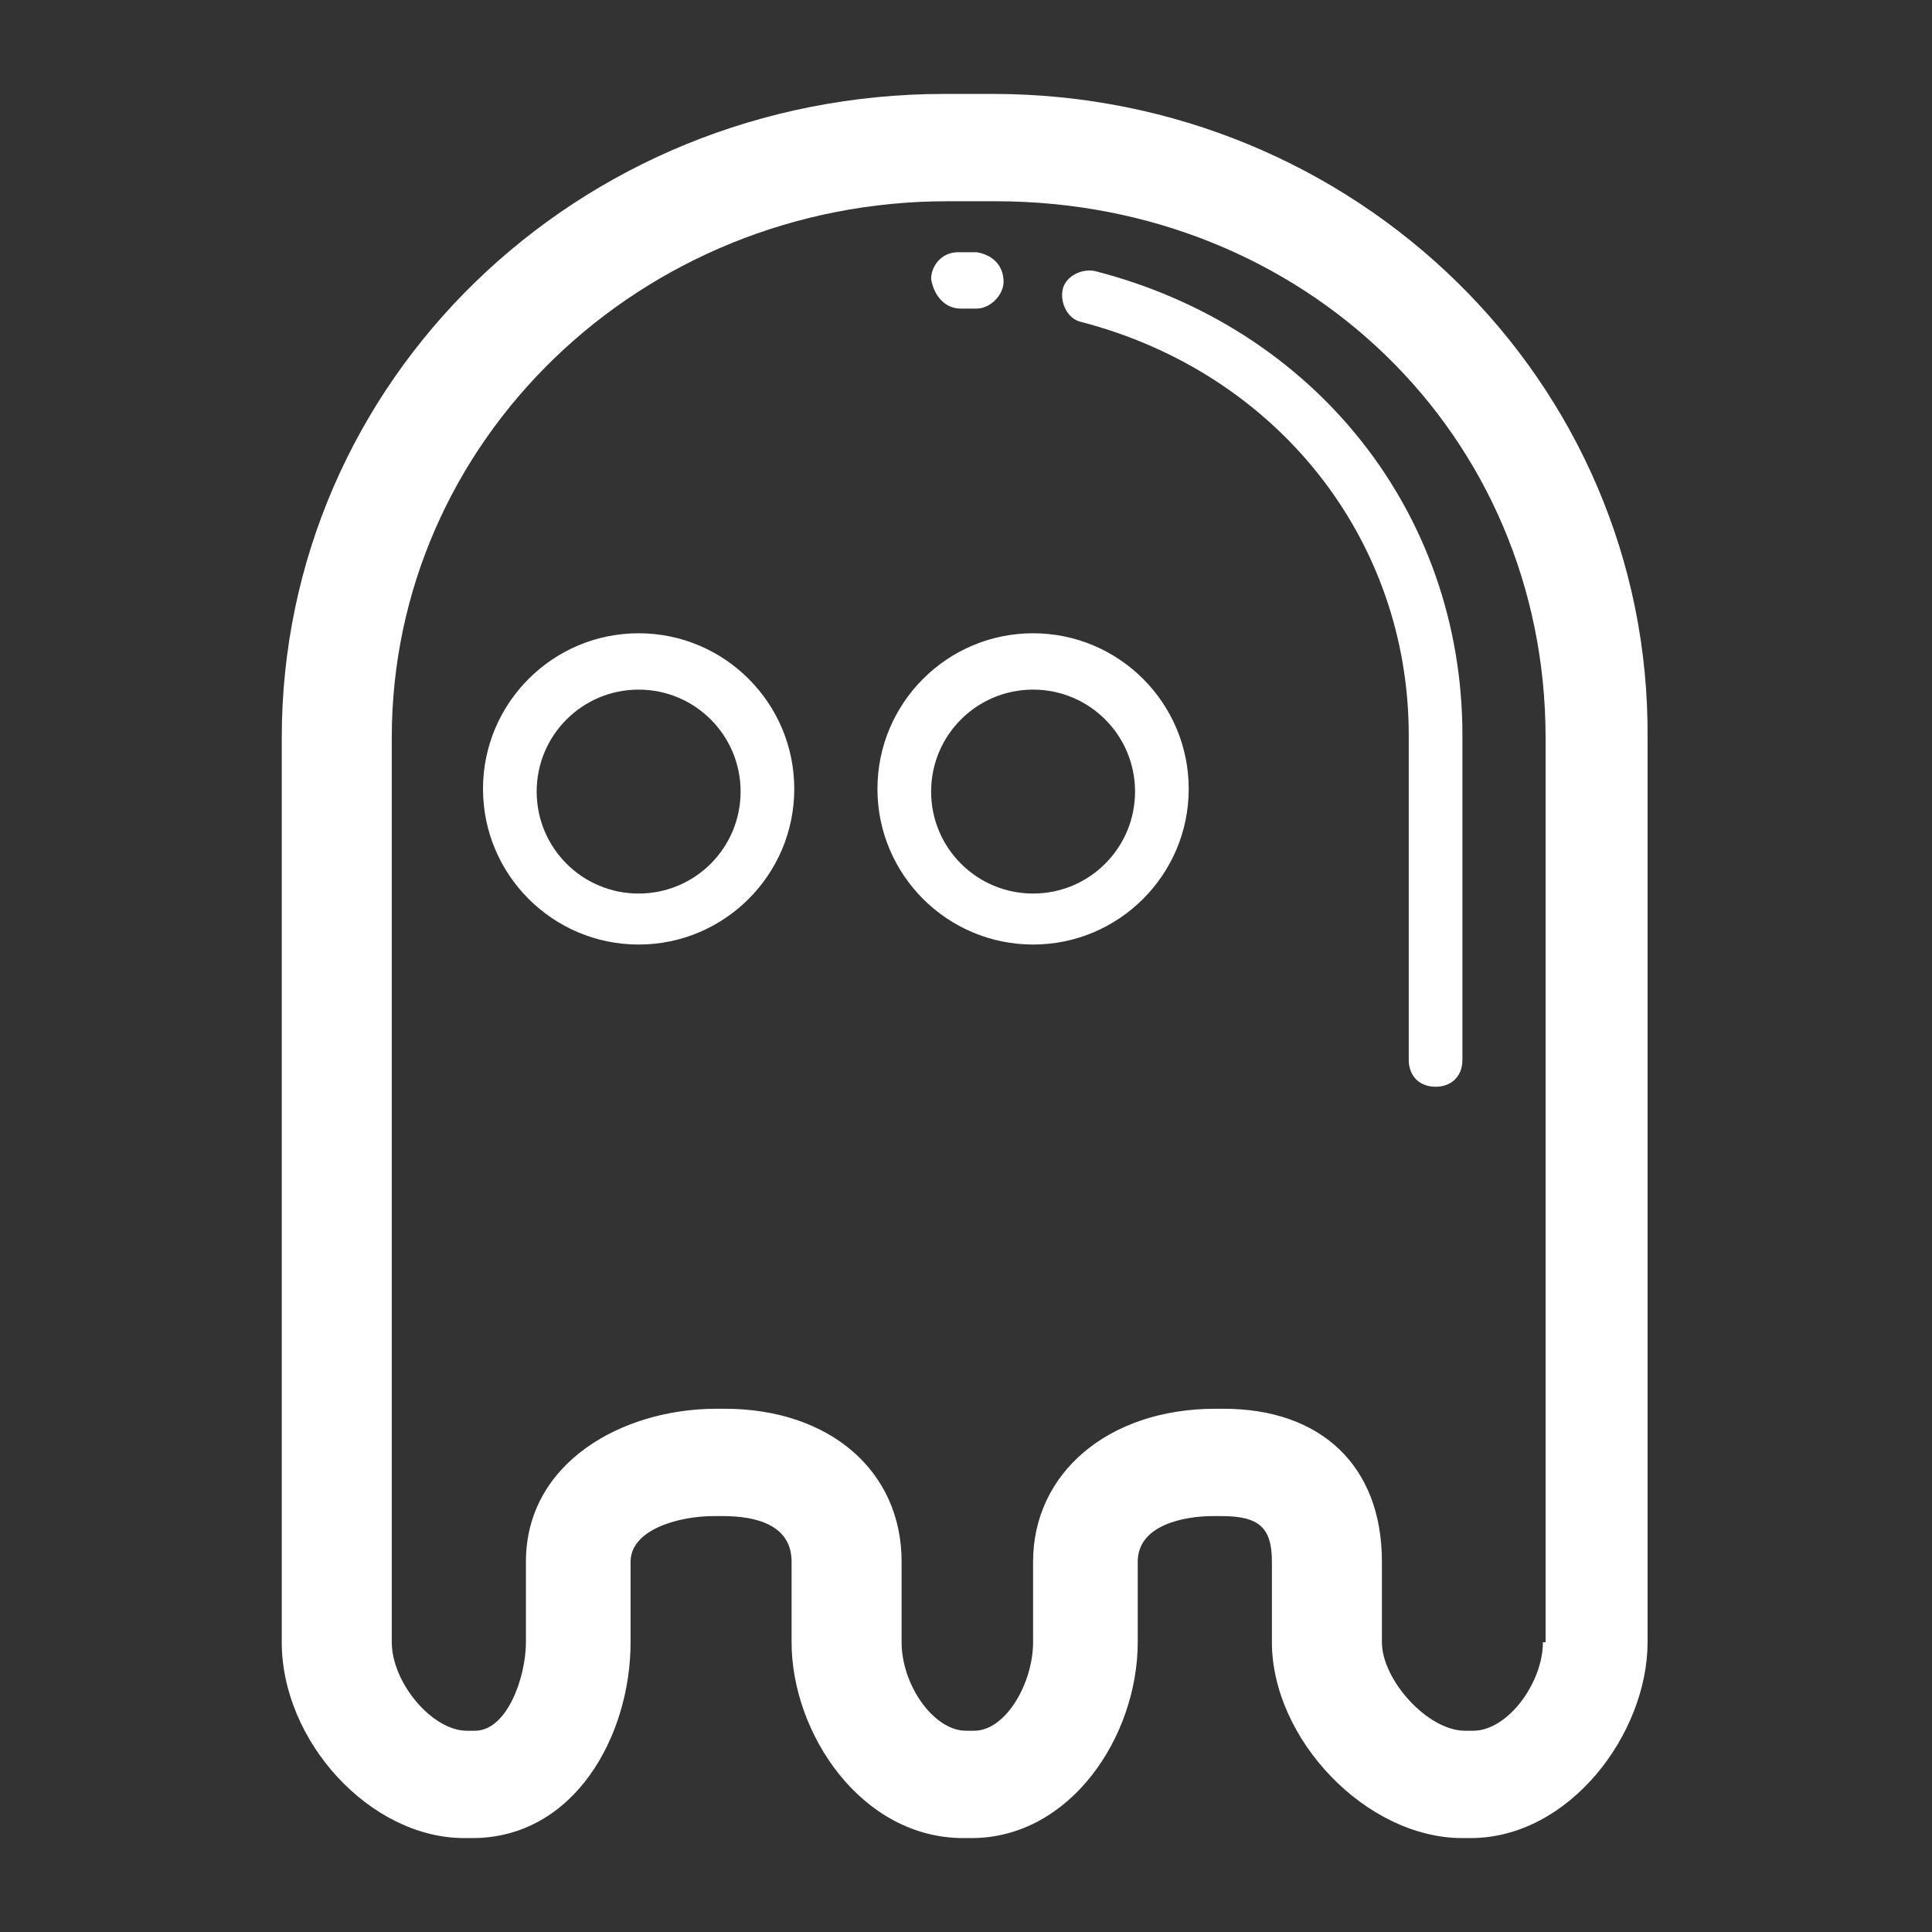 <svg xmlns="http://www.w3.org/2000/svg" viewBox="-443 245 72 72" enable-background="new -443 245 72 72"><rect x="-443" y="245" width="72" height="72" fill="#333333" stroke="none"/><g fill="#fff"><path d="M-406 248.5h-1.8c-13.7 0-24.7 10.7-24.7 24v33.7c0 3.7 3.3 7.3 6.8 7.3h.3c3.8 0 5.9-3.8 5.9-7.3v-3c0-1.2 1.8-1.7 3.1-1.7h.3c.8 0 2.6.1 2.6 1.7v3c0 3.4 2.6 7.3 6.4 7.3h.3c3.7 0 6.2-3.8 6.2-7.3v-3c0-1.4 1.8-1.7 2.8-1.7h.3c1.4 0 1.9.4 1.9 1.7v3c0 3.6 3.5 7.3 7.1 7.3h.3c3.7 0 6.6-3.9 6.6-7.3v-33.7c.1-13.3-10.9-24-24.4-24zm20.5 57.7c0 1.5-1.3 3.3-2.6 3.3h-.3c-1.4 0-3.1-1.9-3.1-3.3v-3c0-3.6-2.3-5.7-5.9-5.7h-.3c-4 0-6.8 2.4-6.8 5.7v3c0 1.5-1 3.3-2.2 3.3h-.3c-1.2 0-2.4-1.7-2.4-3.3v-3c0-3.4-2.7-5.7-6.6-5.7h-.3c-3.5 0-7.1 2-7.1 5.7v3c0 1.3-.7 3.3-1.9 3.3h-.3c-1.3 0-2.8-1.8-2.8-3.3v-33.7c0-11.1 9.3-20 20.7-20h1.8c11.5 0 20.5 8.7 20.5 20v33.7zM-407.2 256.5h.6c.5 0 1-.5 1-1 0-.6-.4-1-1-1.1h-.7c-.6 0-1 .5-1 1 .1.6.5 1.1 1.1 1.1zM-402.2 255.1c-.5-.1-1.1.2-1.2.7-.1.5.2 1.1.7 1.2 7.3 1.9 12.2 8.1 12.2 15.4v12.1c0 .6.4 1 1 1s1-.4 1-1v-12.1c0-8.3-5.5-15.2-13.7-17.3zM-419.2 268.6c-3.2 0-5.8 2.6-5.8 5.8s2.6 5.8 5.8 5.8c3.2 0 5.8-2.6 5.8-5.8s-2.6-5.8-5.8-5.8zm0 9.7c-2.1 0-3.8-1.7-3.8-3.8s1.7-3.8 3.8-3.8 3.8 1.7 3.8 3.8-1.7 3.8-3.8 3.8zM-404.5 268.6c-3.2 0-5.8 2.6-5.8 5.8s2.6 5.8 5.8 5.8c3.2 0 5.8-2.6 5.8-5.8s-2.6-5.8-5.8-5.8zm0 9.7c-2.1 0-3.8-1.7-3.8-3.8s1.7-3.8 3.8-3.8 3.8 1.7 3.8 3.8-1.7 3.8-3.8 3.8z"/></g></svg>